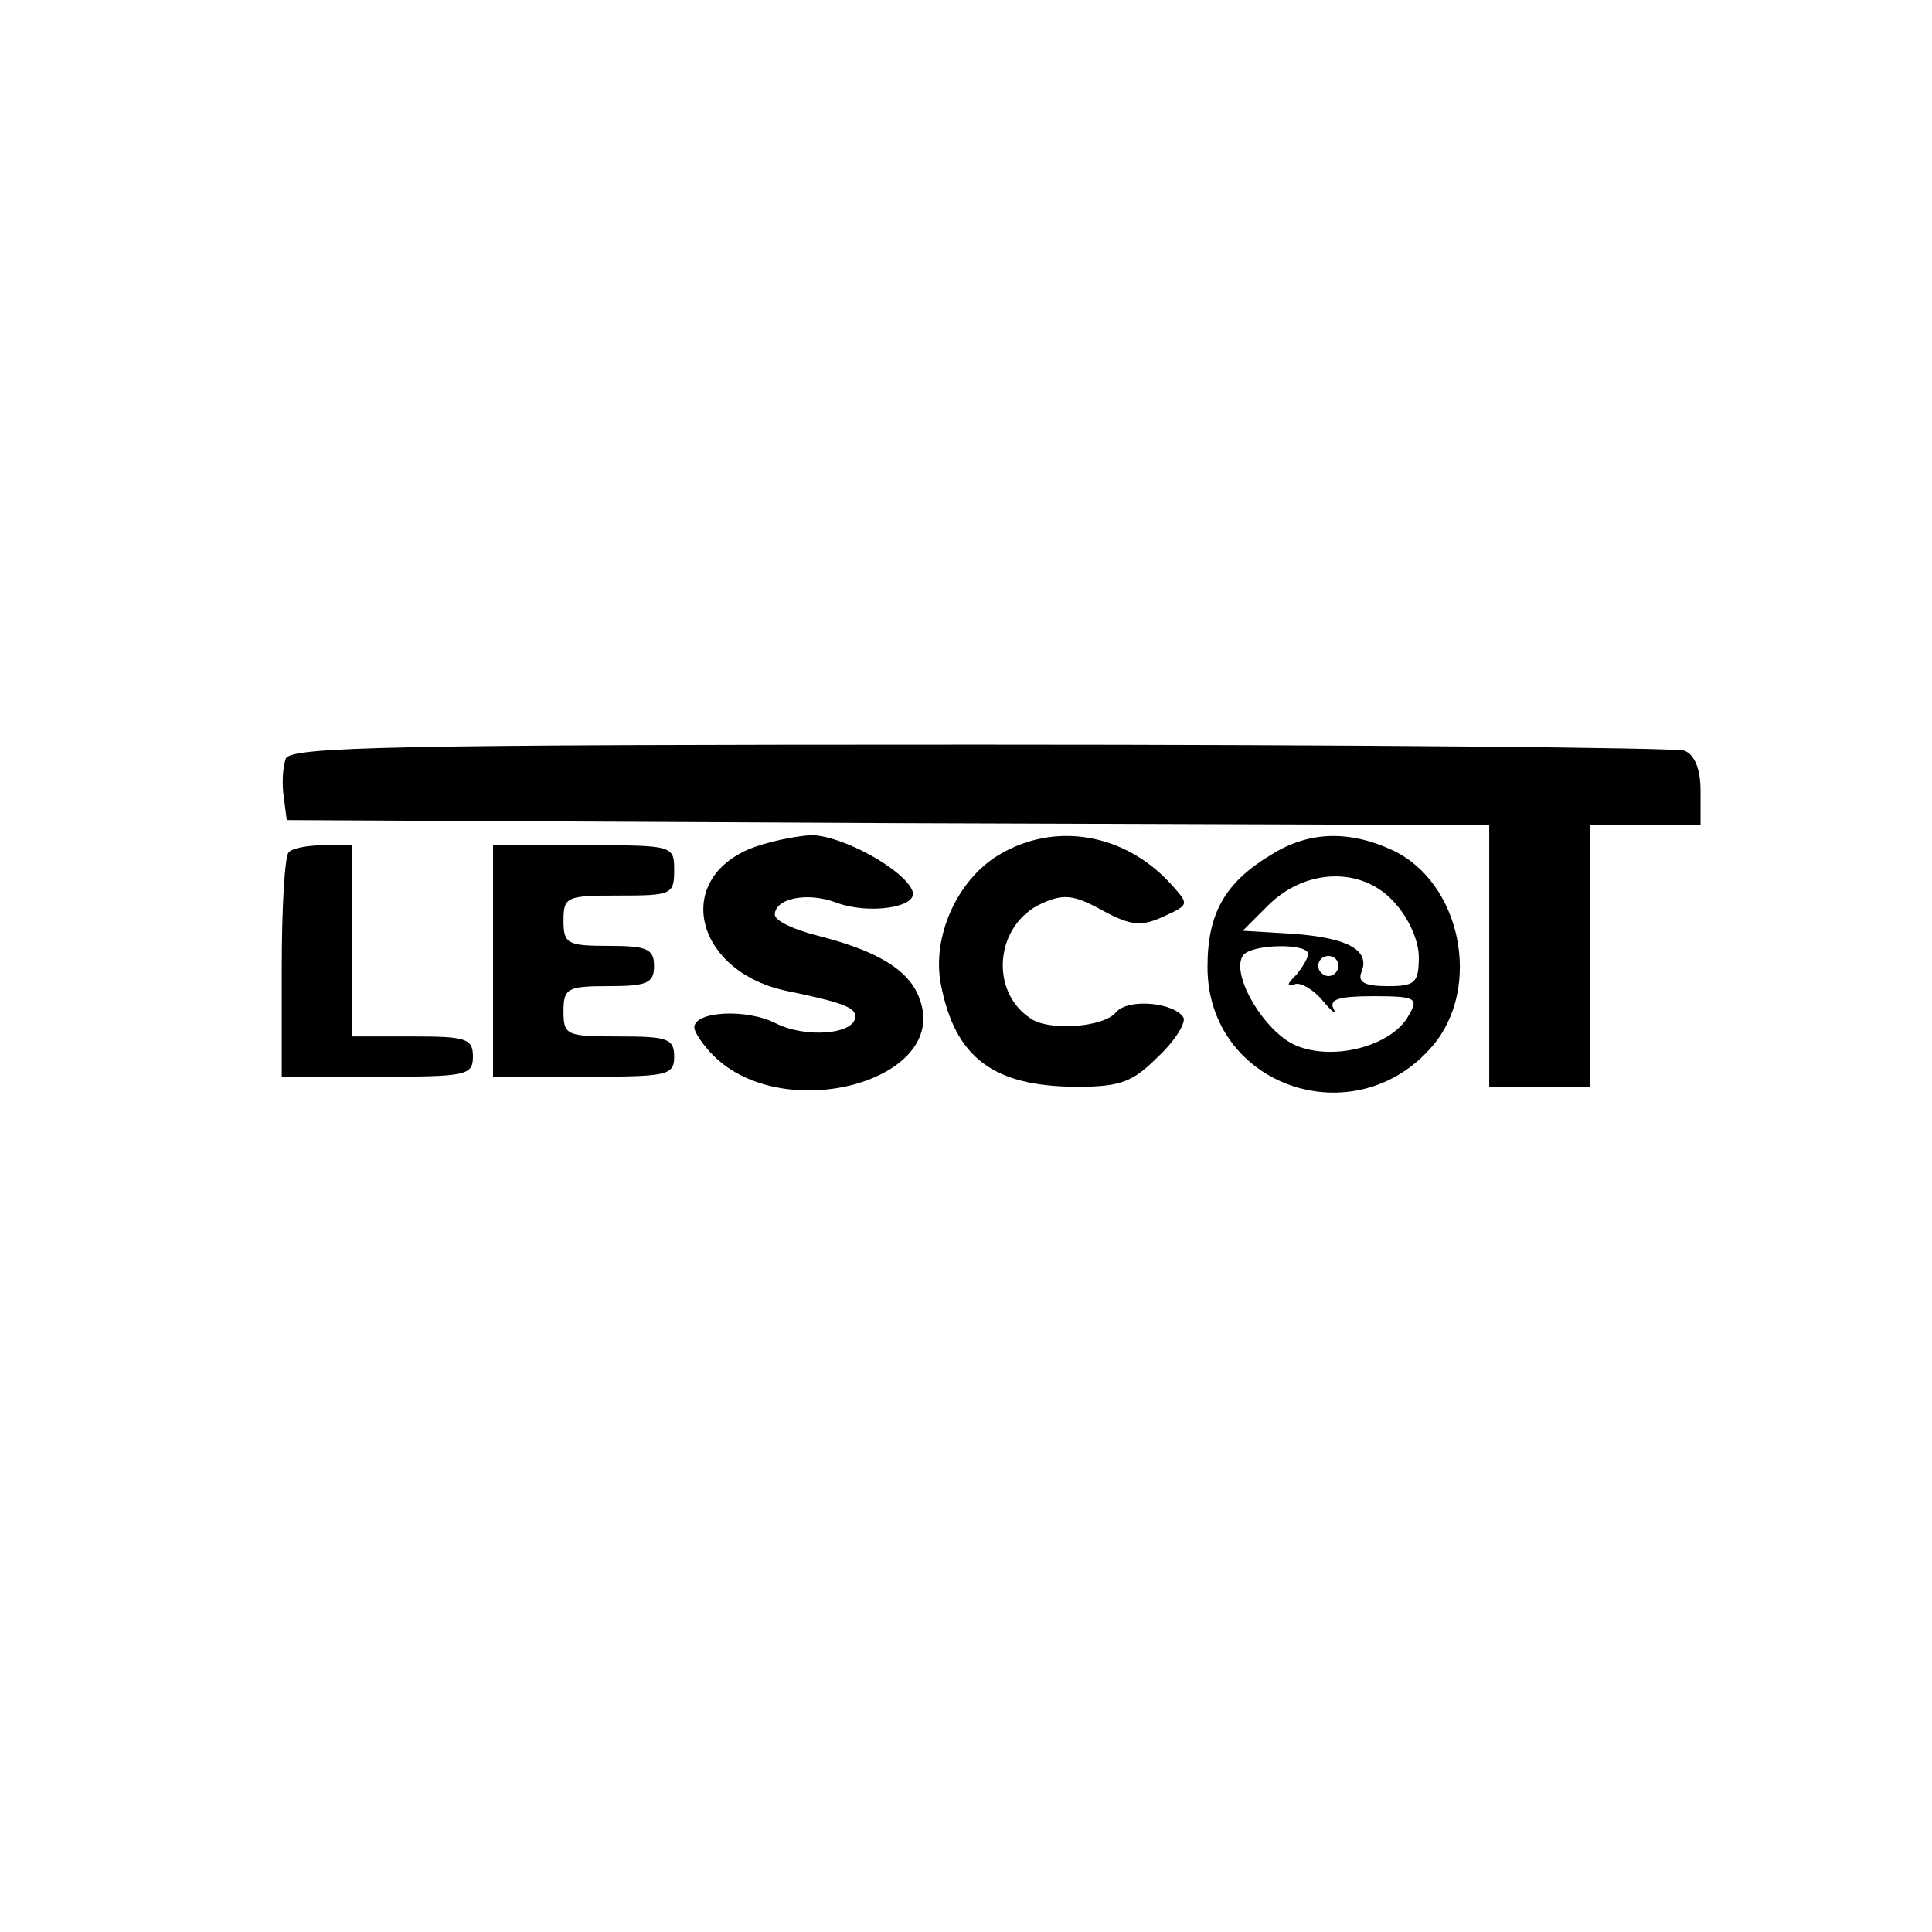 <?xml version="1.0" standalone="no"?>
<!DOCTYPE svg PUBLIC "-//W3C//DTD SVG 20010904//EN"
 "http://www.w3.org/TR/2001/REC-SVG-20010904/DTD/svg10.dtd">
<svg version="1.0" xmlns="http://www.w3.org/2000/svg"
 width="192pt" height="192pt" viewBox="0 0 192 192"
 preserveAspectRatio="xMidYMid meet">

<g transform="translate(0,192) scale(0.1,-0.1)"
fill="#000000" stroke="none">
<path d="M284 1166 c-3 -8 -4 -25 -2 -38 l3 -23 598 -3 597 -2 0 -130 0 -130
50 0 50 0 0 130 0 130 55 0 55 0 0 34 c0 22 -6 36 -16 40 -9 3 -324 6 -700 6
-580 0 -686 -2 -690 -14z"/>
<path d="M744 1076 c-76 -33 -51 -123 39 -141 53 -11 67 -16 67 -25 0 -18 -49
-22 -79 -7 -29 15 -81 12 -81 -4 0 -5 9 -18 19 -28 70 -70 235 -25 205 56 -10
29 -42 48 -101 63 -24 6 -43 15 -43 21 0 16 32 23 61 12 32 -12 81 -5 76 11
-7 21 -70 56 -101 56 -17 -1 -45 -7 -62 -14z"/>
<path d="M992 1070 c-41 -25 -66 -81 -57 -128 14 -73 52 -102 136 -102 43 0
55 5 80 30 17 16 28 34 25 39 -10 15 -55 19 -67 5 -12 -15 -67 -19 -85 -6 -41
27 -35 93 11 114 22 10 32 9 61 -7 28 -15 38 -16 60 -6 26 12 26 12 8 32 -46
51 -116 63 -172 29z"/>
<path d="M1264 1071 c-47 -28 -64 -59 -64 -112 0 -119 147 -169 224 -78 49 58
28 162 -40 194 -43 20 -83 19 -120 -4z m121 -47 c15 -16 25 -39 25 -55 0 -26
-4 -29 -31 -29 -23 0 -30 4 -26 14 9 22 -14 34 -68 38 l-50 3 25 25 c37 37 93
39 125 4z m-85 -52 c0 -4 -6 -14 -12 -21 -9 -9 -10 -12 -1 -9 6 2 19 -6 28
-17 9 -11 14 -14 10 -7 -4 9 6 12 40 12 42 0 45 -2 35 -19 -16 -30 -74 -46
-112 -30 -31 13 -65 70 -53 89 7 12 65 13 65 2z m30 -12 c0 -5 -4 -10 -10 -10
-5 0 -10 5 -10 10 0 6 5 10 10 10 6 0 10 -4 10 -10z"/>
<path d="M287 1073 c-4 -3 -7 -55 -7 -115 l0 -108 95 0 c88 0 95 1 95 20 0 18
-7 20 -60 20 l-60 0 0 95 0 95 -28 0 c-16 0 -32 -3 -35 -7z"/>
<path d="M490 965 l0 -115 90 0 c83 0 90 1 90 20 0 18 -7 20 -55 20 -52 0 -55
1 -55 25 0 23 4 25 45 25 38 0 45 3 45 20 0 17 -7 20 -45 20 -41 0 -45 2 -45
25 0 24 3 25 55 25 52 0 55 1 55 25 0 25 -1 25 -90 25 l-90 0 0 -115z"/>
</g>
</svg>
